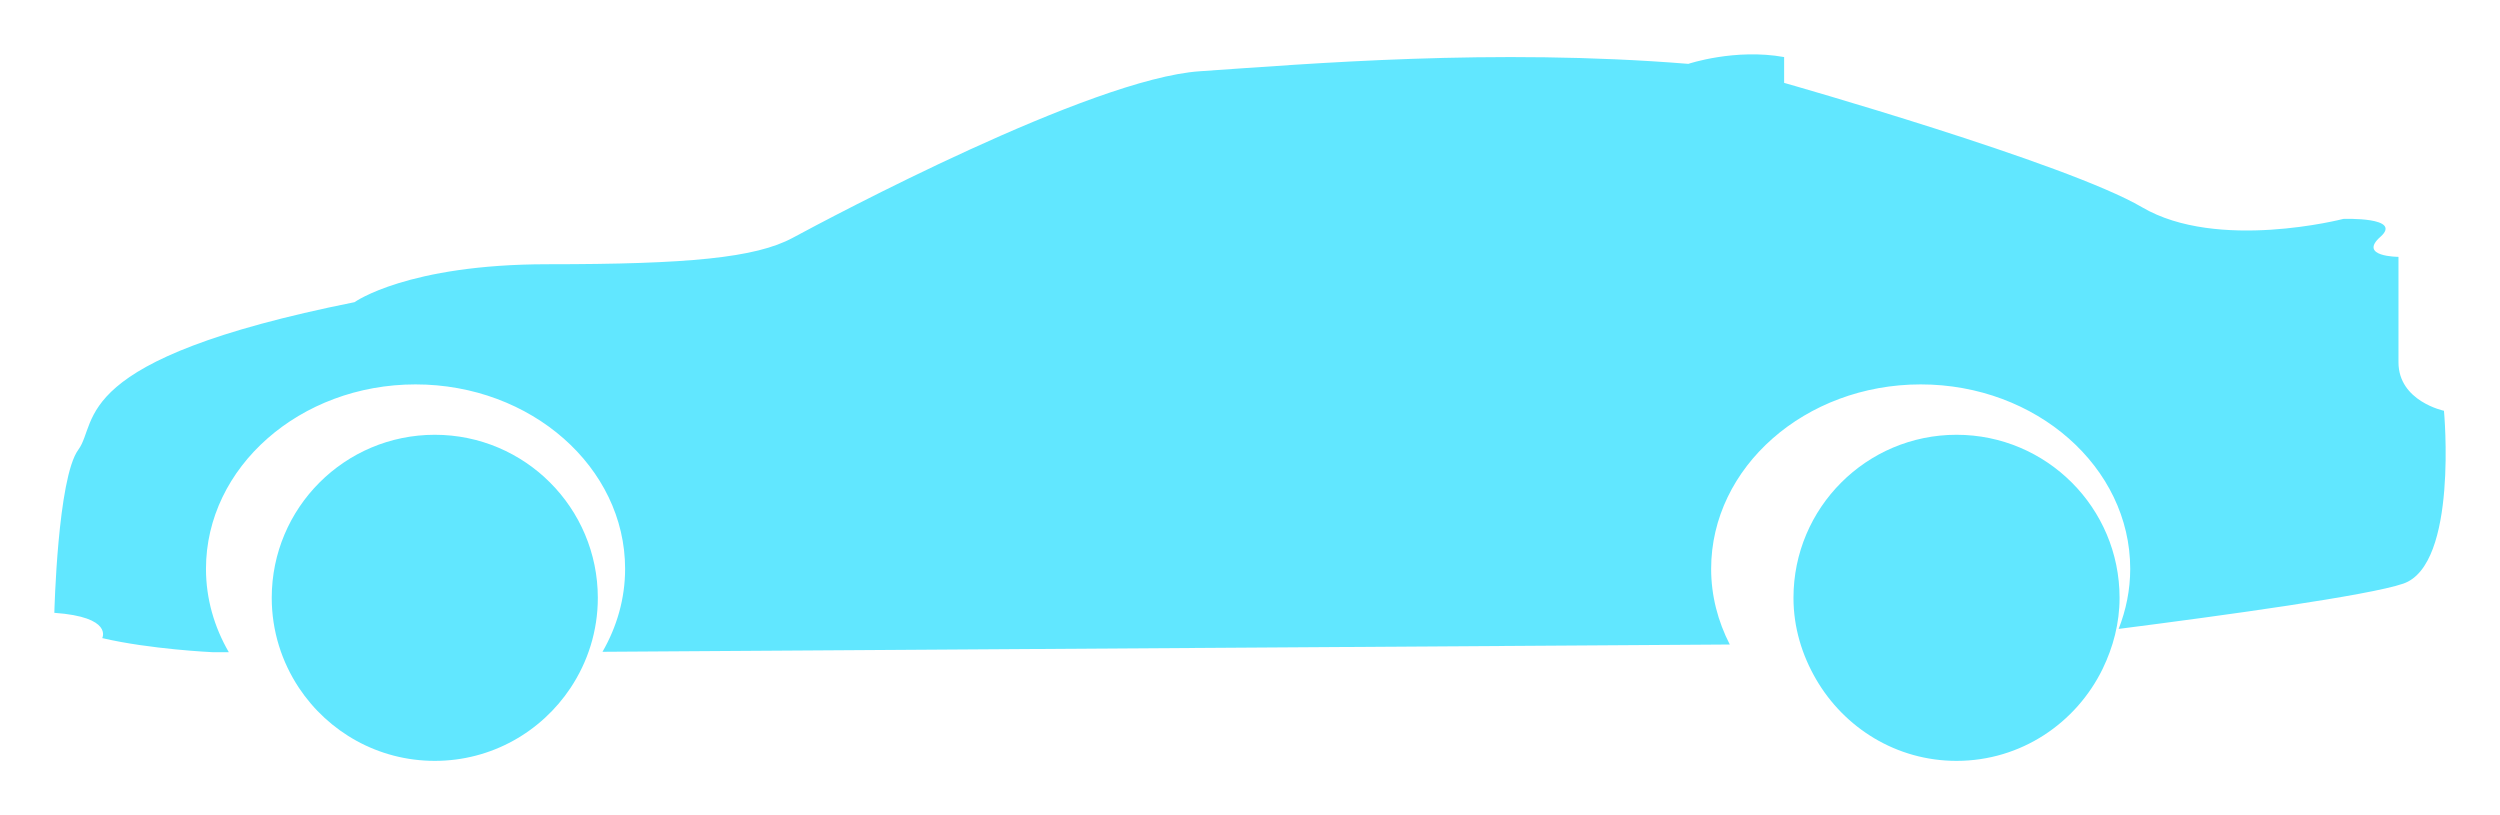 <?xml version="1.0" encoding="UTF-8"?>
<svg width="46px" height="15px" viewBox="0 0 46 15" version="1.1" xmlns="http://www.w3.org/2000/svg" xmlns:xlink="http://www.w3.org/1999/xlink">
    <!-- Generator: Sketch 47.1 (45422) - http://www.bohemiancoding.com/sketch -->
    <title>over-wheels-transport</title>
    <desc>Created with Sketch.</desc>
    <defs>
        <filter x="-0.3%" y="-0.1%" width="100.4%" height="100.2%" filterUnits="objectBoundingBox" id="filter-1">
            <feOffset dx="0" dy="0" in="SourceAlpha" result="shadowOffsetOuter1"></feOffset>
            <feGaussianBlur stdDeviation="0.5" in="shadowOffsetOuter1" result="shadowBlurOuter1"></feGaussianBlur>
            <feColorMatrix values="0 0 0 0 0.875   0 0 0 0 0.917   0 0 0 0 0.938  0 0 0 1 0" type="matrix" in="shadowBlurOuter1" result="shadowMatrixOuter1"></feColorMatrix>
            <feMerge>
                <feMergeNode in="shadowMatrixOuter1"></feMergeNode>
                <feMergeNode in="SourceGraphic"></feMergeNode>
            </feMerge>
        </filter>
    </defs>
    <g id="Page-1" stroke="none" stroke-width="1" fill="none" fill-rule="evenodd">
        <g id="Manage-Ads---Campaigns-|-demographics" transform="translate(-637, -579)" fill-rule="nonzero" fill="#61E7FF">
            <g id="Manage-Ads" filter="url(#filter-1)" transform="translate(130, 240)">
                <g id="Campaigns">
                    <g id="Analytics">
                        <g id="2" transform="translate(467, 110)">
                            <g id="type-1" transform="translate(30, 230)">
                                <g id="over-wheels-transport" transform="translate(11, 0)">
                                    <path d="M0.881,10.741 C1.763,10.948 2.908,11 2.908,11 L3.21,11 C2.943,10.539 2.79,10.019 2.79,9.467 C2.79,7.596 4.52,6.073 6.646,6.073 C8.772,6.073 10.502,7.596 10.502,9.467 C10.502,10.016 10.35,10.534 10.086,10.993 L30.828,10.859 C30.61,10.433 30.485,9.963 30.485,9.467 C30.485,7.596 32.215,6.073 34.341,6.073 C36.467,6.073 38.196,7.596 38.196,9.467 C38.196,9.854 38.119,10.225 37.983,10.572 C39.911,10.325 42.588,9.957 43.22,9.739 C44.234,9.391 43.969,6.558 43.969,6.558 C43.969,6.558 43.132,6.384 43.132,5.666 C43.132,4.947 43.132,3.726 43.132,3.726 C43.132,3.726 42.382,3.726 42.8,3.357 C43.218,2.988 42.117,3.028 42.117,3.028 C42.117,3.028 39.804,3.629 38.415,2.814 C37.027,1.999 31.828,0.525 31.828,0.525 L31.828,0.05 C30.924,-0.113 30.065,0.175 30.065,0.175 C26.474,-0.116 23.082,0.175 21.077,0.311 C19.071,0.447 14.269,3.008 13.586,3.376 C12.903,3.745 11.662,3.862 9.077,3.862 C6.492,3.862 5.523,4.56 5.523,4.56 C0.235,5.62 0.822,6.758 0.441,7.275 C0.059,7.793 0,10.276 0,10.276 C1.086,10.353 0.881,10.741 0.881,10.741 Z" id="Shape"></path>
                                    <path d="M7,7 C5.343,7 4,8.343 4,10 C4,10.613 4.186,11.182 4.501,11.657 C5.039,12.466 5.956,13 7,13 C8.044,13 8.962,12.465 9.499,11.656 C9.814,11.181 10,10.613 10,10.001 C9.999,8.343 8.657,7 7,7 Z" id="Shape"></path>
                                    <path d="M35,7 C33.344,7 32,8.343 32,10 C32,10.549 32.159,11.057 32.416,11.499 C32.935,12.392 33.892,13 35,13 C36.187,13 37.202,12.305 37.689,11.306 C37.881,10.909 38,10.47 38,10 C38,8.343 36.656,7 35,7 Z" id="Shape"></path>
                                </g>
                            </g>
                        </g>
                    </g>
                </g>
            </g>
        </g>
    </g>
</svg>